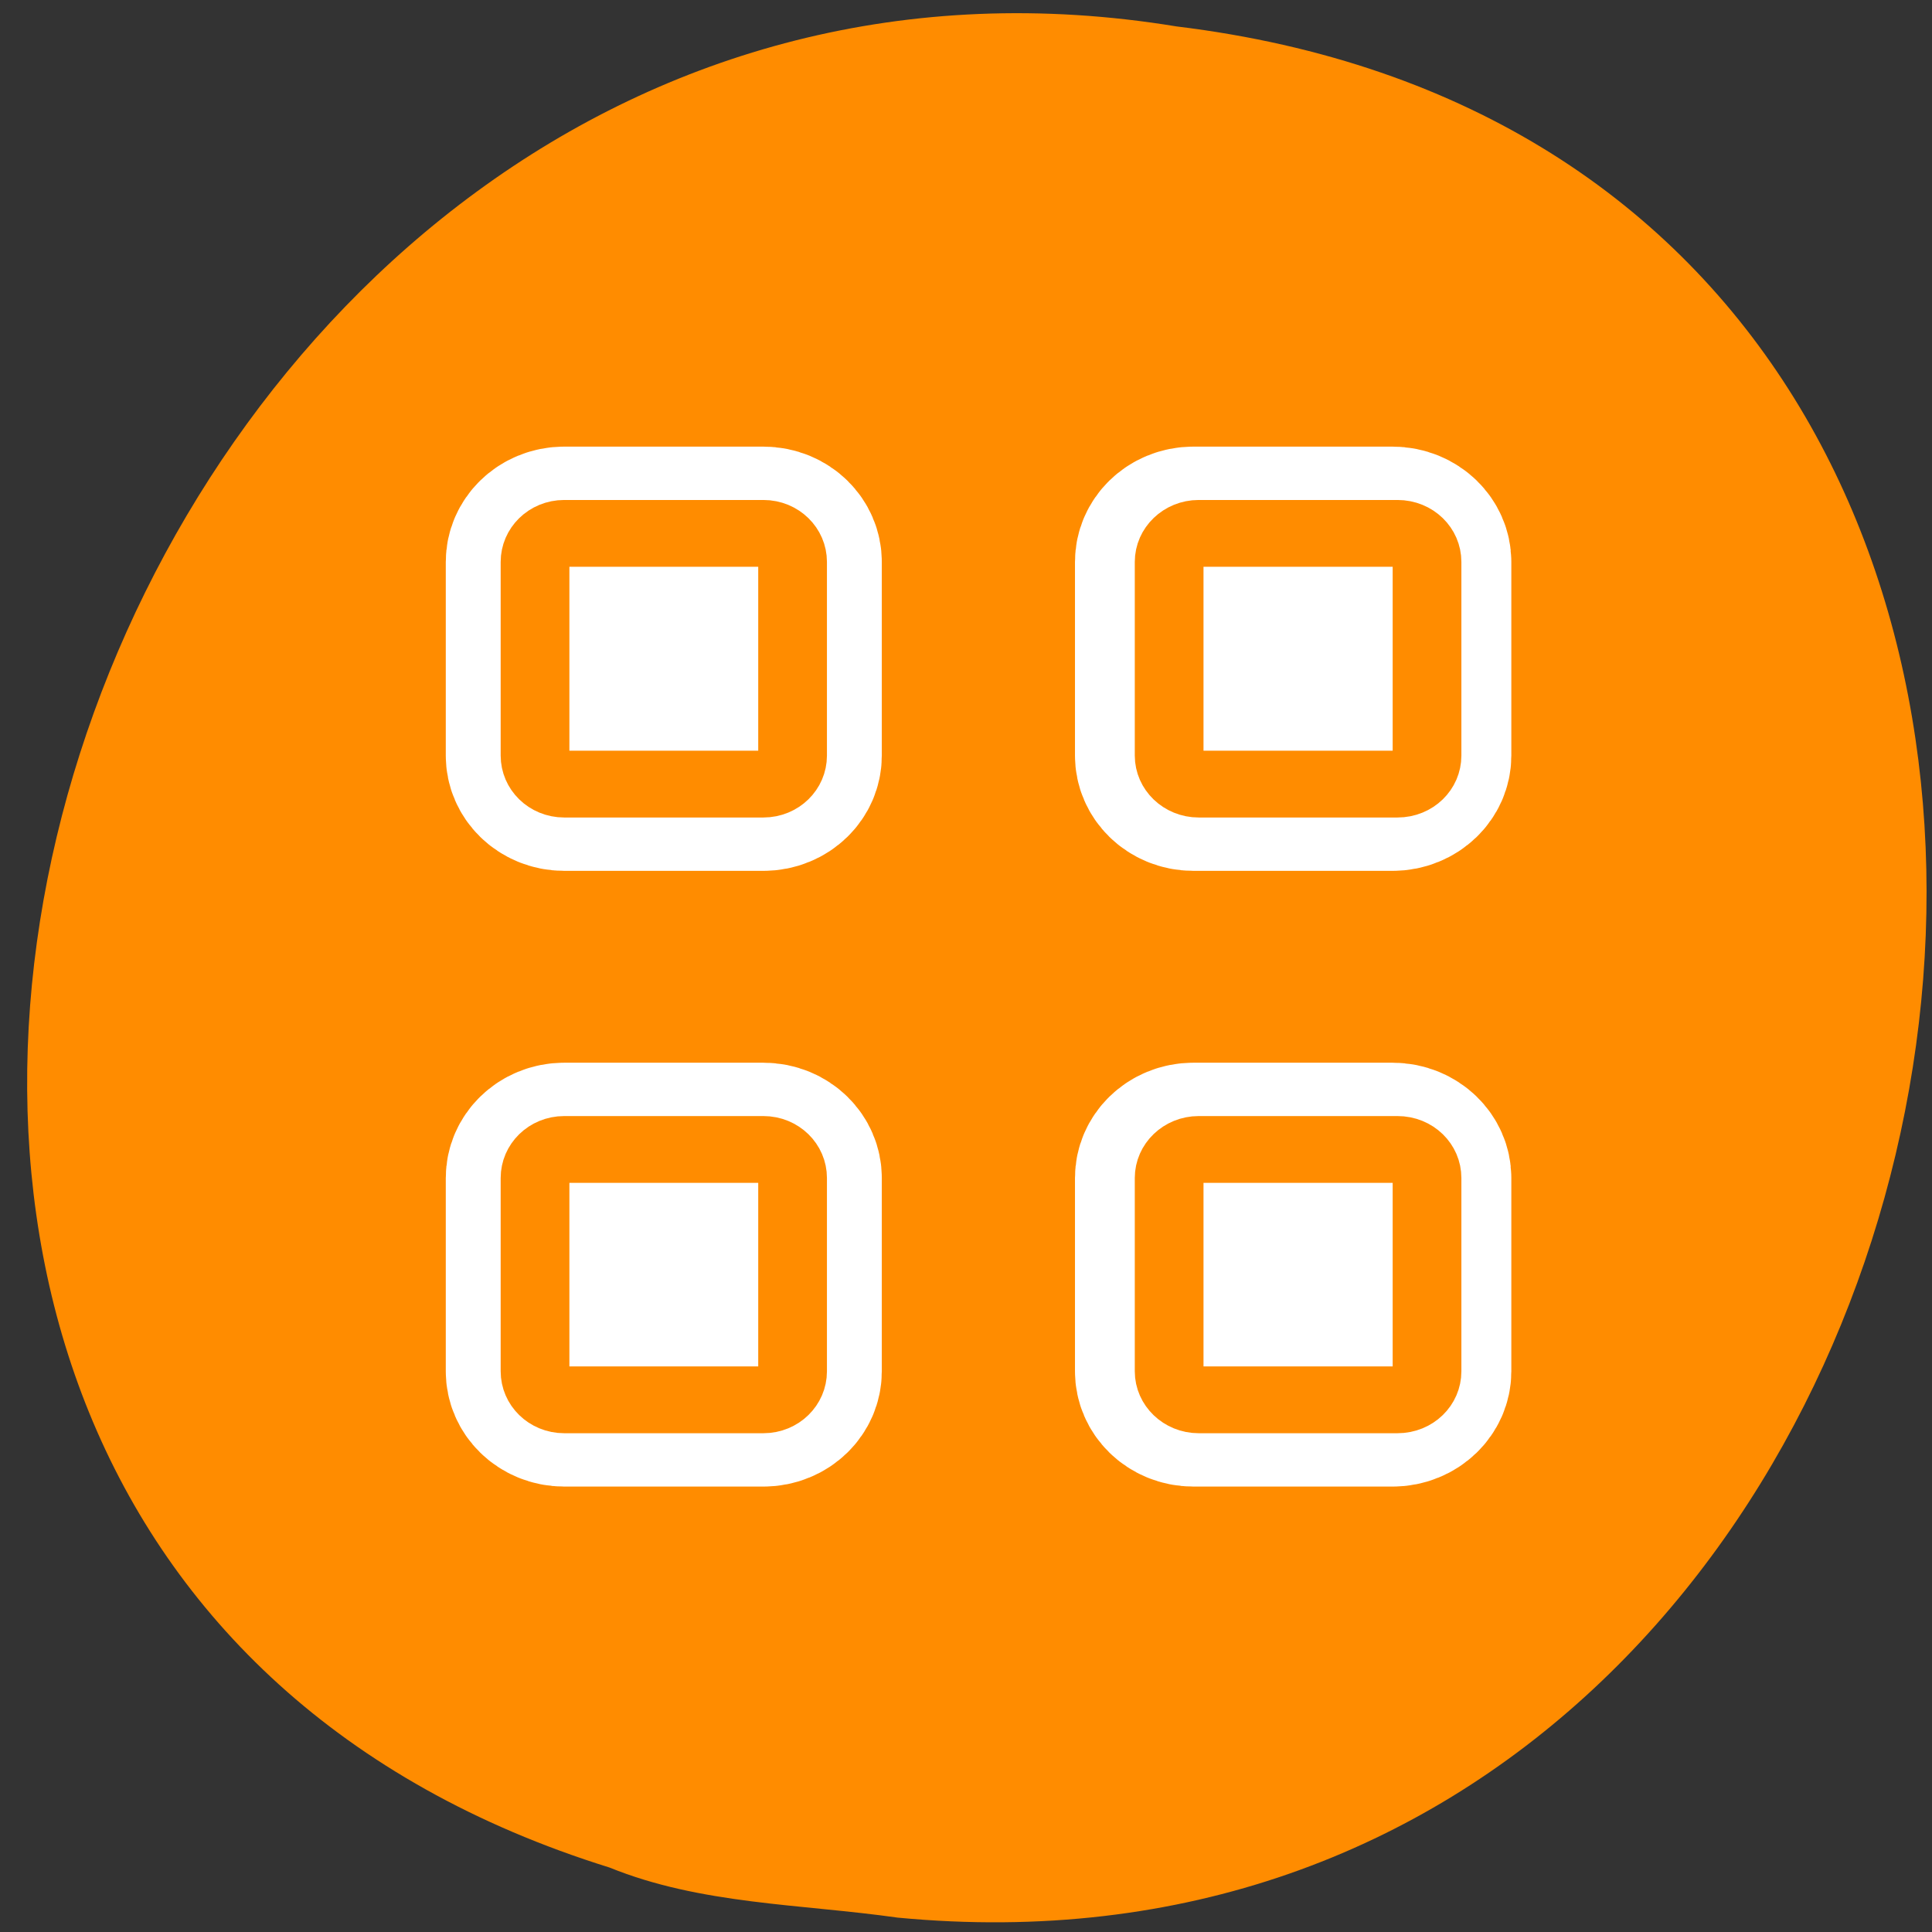 <svg xmlns="http://www.w3.org/2000/svg" viewBox="0 0 22 22"><rect x="0" y="0" width="22" height="22" fill="#333333" stroke="none"/><g fill="#fff"><path d="M 14.551 7.848 C 14.551 8.906 13.695 9.758 12.641 9.758 C 11.586 9.758 10.73 8.902 10.73 7.848 C 10.73 6.793 11.586 5.941 12.641 5.941 C 13.695 5.941 14.551 6.797 14.551 7.848 Z M 14.551 7.848 "/><path d="M 14.777 14.559 C 14.777 15.613 13.922 16.465 12.867 16.465 C 11.812 16.465 10.961 15.613 10.961 14.559 C 10.961 13.504 11.812 12.648 12.867 12.648 C 13.922 12.648 14.777 13.504 14.777 14.559 Z M 14.777 14.559 "/><path d="M 7.453 10.887 C 7.453 11.941 6.602 12.797 5.547 12.797 C 4.492 12.797 3.637 11.941 3.637 10.887 C 3.637 9.832 4.492 8.98 5.547 8.98 C 6.602 8.98 7.453 9.832 7.453 10.887 Z M 7.453 10.887 "/></g><path d="M 10.219 21.836 C 23.34 23.09 26.871 1.941 13.398 0.301 C 1.012 -1.734 -5.367 17.434 6.941 21.266 C 7.98 21.688 9.121 21.68 10.219 21.836 Z M 10.219 21.836 " fill="#ff8c00"/><g stroke-linejoin="round" stroke-linecap="round"><path d="M 86.096 10.262 C 85.363 10.262 84.77 10.858 84.77 11.598 L 84.77 20.675 C 84.77 21.416 85.363 22.011 86.096 22.011 L 95.174 22.011 C 95.907 22.011 96.5 21.416 96.5 20.675 L 96.5 11.598 C 96.5 10.858 95.907 10.262 95.174 10.262 Z M 86.096 10.262 " transform="matrix(0.25 0 0 0.243 -15.1 3.58)" fill="none" stroke="#fff" stroke-width="8.13"/><path d="M 11.096 10.262 C 10.363 10.262 9.77 10.858 9.77 11.598 L 9.77 20.675 C 9.77 21.416 10.363 22.011 11.096 22.011 L 20.175 22.011 C 20.908 22.011 21.501 21.416 21.501 20.675 L 21.501 11.598 C 21.501 10.858 20.908 10.262 20.175 10.262 Z M 11.096 10.262 " transform="matrix(0.25 0 0 0.243 3.65 3.58)" fill="#fff" fill-rule="evenodd" stroke="#ff8c00" stroke-width="3.13"/><path d="M 114.754 10.262 C 114.021 10.262 113.429 10.858 113.429 11.598 L 113.429 20.675 C 113.429 21.416 114.021 22.011 114.754 22.011 L 123.833 22.011 C 124.566 22.011 125.174 21.416 125.174 20.675 L 125.174 11.598 C 125.174 10.858 124.566 10.262 123.833 10.262 Z M 114.754 10.262 " transform="matrix(0.25 0 0 0.243 -15.1 3.58)" fill="none" stroke="#fff" stroke-width="8.13"/><path d="M 39.755 10.262 C 39.022 10.262 38.413 10.858 38.413 11.598 L 38.413 20.675 C 38.413 21.416 39.022 22.011 39.755 22.011 L 48.817 22.011 C 49.566 22.011 50.159 21.416 50.159 20.675 L 50.159 11.598 C 50.159 10.858 49.566 10.262 48.817 10.262 Z M 39.755 10.262 " transform="matrix(0.25 0 0 0.243 3.71 3.58)" fill="#fff" fill-rule="evenodd" stroke="#ff8c00" stroke-width="3.13"/><path d="M 86.096 38.803 C 85.363 38.803 84.77 39.398 84.77 40.138 L 84.77 49.2 C 84.77 49.94 85.363 50.535 86.096 50.535 L 95.174 50.535 C 95.907 50.535 96.5 49.94 96.5 49.2 L 96.5 40.138 C 96.5 39.398 95.907 38.803 95.174 38.803 Z M 86.096 38.803 " transform="matrix(0.25 0 0 0.243 -15.1 3.66)" fill="none" stroke="#fff" stroke-width="8.13"/><path d="M 11.096 38.803 C 10.363 38.803 9.77 39.398 9.77 40.138 L 9.77 49.2 C 9.77 49.94 10.363 50.535 11.096 50.535 L 20.175 50.535 C 20.908 50.535 21.501 49.94 21.501 49.2 L 21.501 40.138 C 21.501 39.398 20.908 38.803 20.175 38.803 Z M 11.096 38.803 " transform="matrix(0.25 0 0 0.243 3.65 3.66)" fill="#fff" fill-rule="evenodd" stroke="#ff8c00" stroke-width="3.13"/><path d="M 114.754 38.803 C 114.021 38.803 113.429 39.398 113.429 40.138 L 113.429 49.2 C 113.429 49.94 114.021 50.535 114.754 50.535 L 123.833 50.535 C 124.566 50.535 125.174 49.94 125.174 49.2 L 125.174 40.138 C 125.174 39.398 124.566 38.803 123.833 38.803 Z M 114.754 38.803 " transform="matrix(0.25 0 0 0.243 -15.1 3.66)" fill="none" stroke="#fff" stroke-width="8.13"/><path d="M 39.755 38.803 C 39.022 38.803 38.413 39.398 38.413 40.138 L 38.413 49.2 C 38.413 49.94 39.022 50.535 39.755 50.535 L 48.817 50.535 C 49.566 50.535 50.159 49.94 50.159 49.2 L 50.159 40.138 C 50.159 39.398 49.566 38.803 48.817 38.803 Z M 39.755 38.803 " transform="matrix(0.25 0 0 0.243 3.71 3.66)" fill="#fff" fill-rule="evenodd" stroke="#ff8c00" stroke-width="3.13"/></g></svg>